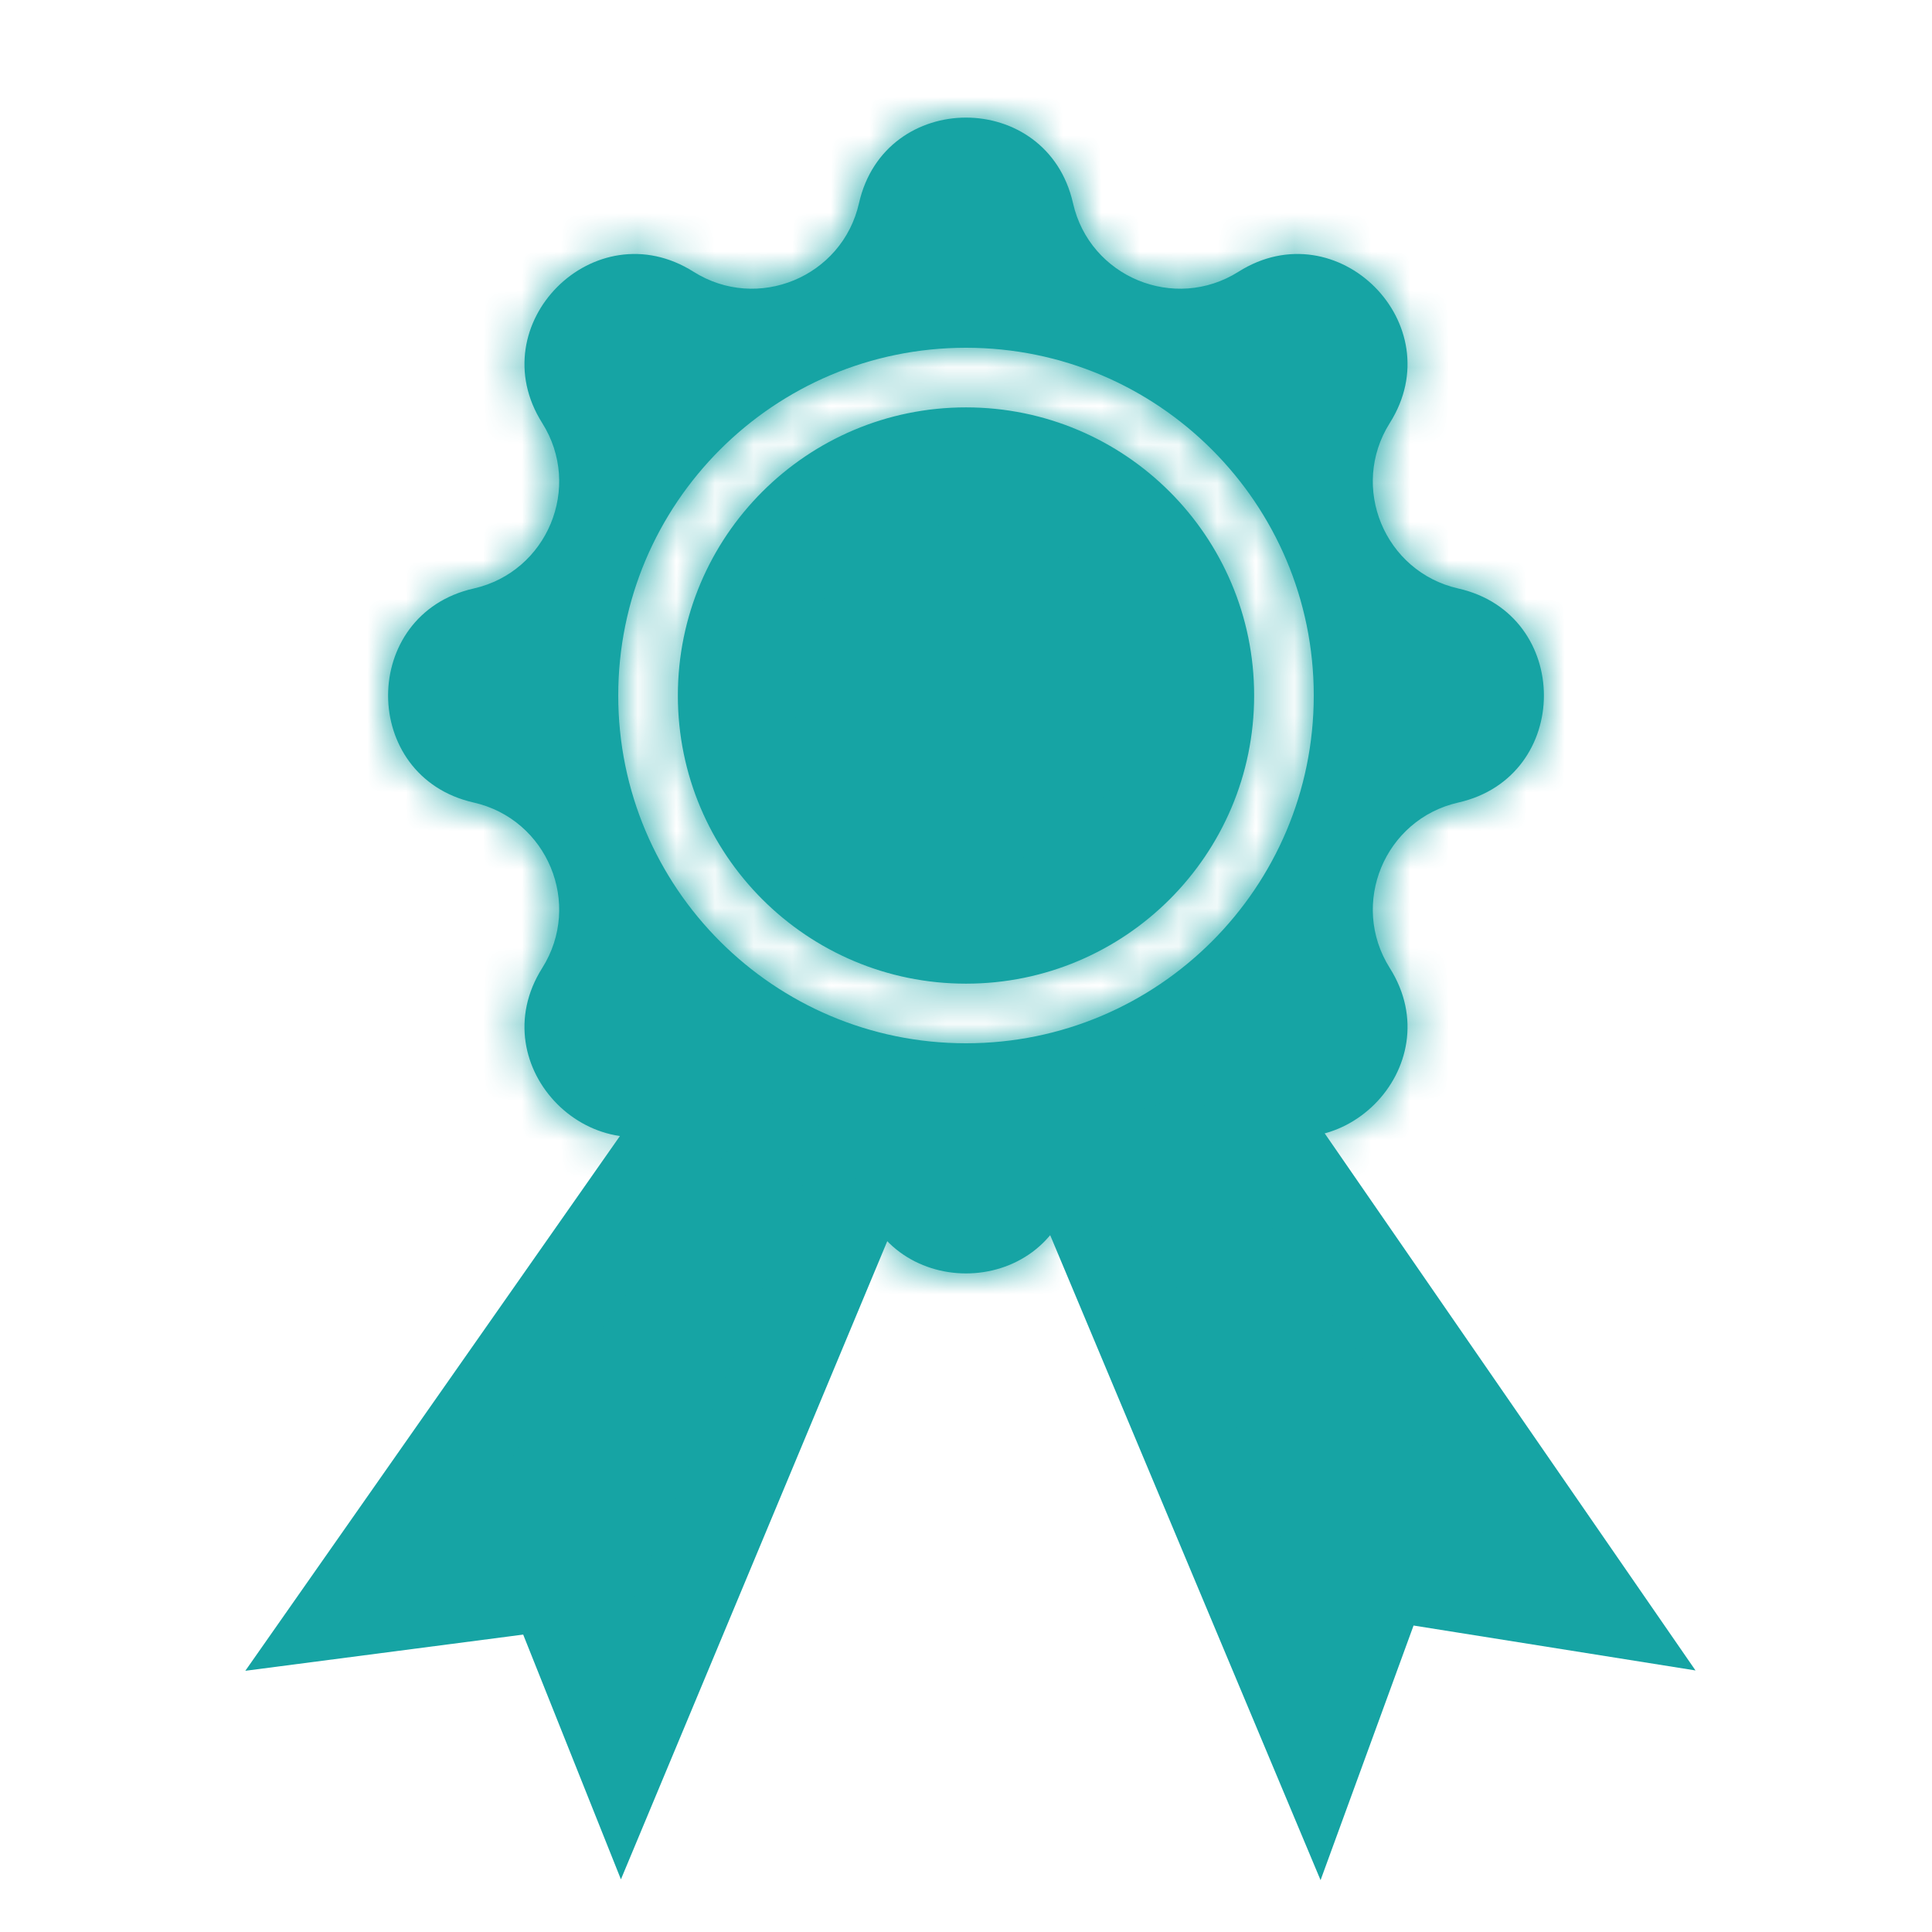 <svg width="50" height="50" viewBox="0 0 50 50" fill="none" xmlns="http://www.w3.org/2000/svg">
<path d="M9 41.634L18.386 28.235L22.474 30.047L16.095 45.331L14.341 40.938L9 41.634Z" fill="#16A4A4" stroke="#16A4A4" stroke-width="2.5"/>
<path d="M41.191 41.537L31.5 27.5L27.5 29.5L34.096 45.234L35.762 40.672L41.191 41.537Z" fill="#16A4A4" stroke="#16A4A4" stroke-width="2.5"/>
<mask id="path-3-inside-1_1158_73" fill="white">
<path fill-rule="evenodd" clip-rule="evenodd" d="M27.769 5.257C27.102 2.306 22.898 2.306 22.231 5.257C21.799 7.169 19.605 8.078 17.947 7.032C15.389 5.416 12.416 8.389 14.032 10.947C15.078 12.605 14.169 14.799 12.257 15.231C9.306 15.898 9.306 20.102 12.257 20.769C14.169 21.201 15.078 23.395 14.032 25.053C12.416 27.611 15.389 30.584 17.947 28.968C19.605 27.922 21.799 28.831 22.231 30.743C22.898 33.694 27.102 33.694 27.769 30.743C28.201 28.831 30.395 27.922 32.053 28.968C34.611 30.584 37.584 27.611 35.968 25.053C34.922 23.395 35.831 21.201 37.743 20.769C40.694 20.102 40.694 15.898 37.743 15.231C35.831 14.799 34.922 12.605 35.968 10.947C37.584 8.389 34.611 5.416 32.053 7.032C30.395 8.078 28.201 7.169 27.769 5.257ZM25 27C29.971 27 34 22.971 34 18C34 13.029 29.971 9 25 9C20.029 9 16 13.029 16 18C16 22.971 20.029 27 25 27ZM25 25.457C20.882 25.457 17.543 22.118 17.543 18C17.543 13.882 20.882 10.543 25 10.543C29.118 10.543 32.457 13.882 32.457 18C32.457 22.118 29.118 25.457 25 25.457Z"/>
</mask>
<path fill-rule="evenodd" clip-rule="evenodd" d="M27.769 5.257C27.102 2.306 22.898 2.306 22.231 5.257C21.799 7.169 19.605 8.078 17.947 7.032C15.389 5.416 12.416 8.389 14.032 10.947C15.078 12.605 14.169 14.799 12.257 15.231C9.306 15.898 9.306 20.102 12.257 20.769C14.169 21.201 15.078 23.395 14.032 25.053C12.416 27.611 15.389 30.584 17.947 28.968C19.605 27.922 21.799 28.831 22.231 30.743C22.898 33.694 27.102 33.694 27.769 30.743C28.201 28.831 30.395 27.922 32.053 28.968C34.611 30.584 37.584 27.611 35.968 25.053C34.922 23.395 35.831 21.201 37.743 20.769C40.694 20.102 40.694 15.898 37.743 15.231C35.831 14.799 34.922 12.605 35.968 10.947C37.584 8.389 34.611 5.416 32.053 7.032C30.395 8.078 28.201 7.169 27.769 5.257ZM25 27C29.971 27 34 22.971 34 18C34 13.029 29.971 9 25 9C20.029 9 16 13.029 16 18C16 22.971 20.029 27 25 27ZM25 25.457C20.882 25.457 17.543 22.118 17.543 18C17.543 13.882 20.882 10.543 25 10.543C29.118 10.543 32.457 13.882 32.457 18C32.457 22.118 29.118 25.457 25 25.457Z" fill="#16A4A4"/>
<path d="M22.231 5.257L25.157 5.918L25.157 5.918L22.231 5.257ZM27.769 5.257L24.842 5.918L24.842 5.918L27.769 5.257ZM17.947 7.032L16.345 9.568L16.345 9.568L17.947 7.032ZM14.032 10.947L16.568 9.345L16.568 9.345L14.032 10.947ZM12.257 15.231L12.918 18.158L12.918 18.158L12.257 15.231ZM12.257 20.769L12.918 17.842L12.918 17.842L12.257 20.769ZM14.032 25.053L11.495 23.451L11.495 23.451L14.032 25.053ZM17.947 28.968L19.549 31.505L19.549 31.505L17.947 28.968ZM22.231 30.743L25.157 30.082L25.157 30.082L22.231 30.743ZM27.769 30.743L24.842 30.082L24.842 30.082L27.769 30.743ZM32.053 28.968L30.451 31.505L30.451 31.505L32.053 28.968ZM35.968 25.053L38.505 23.451L38.505 23.451L35.968 25.053ZM37.743 20.769L37.082 17.842L37.082 17.842L37.743 20.769ZM37.743 15.231L37.082 18.158L37.082 18.158L37.743 15.231ZM35.968 10.947L38.505 12.549L38.505 12.549L35.968 10.947ZM32.053 7.032L30.451 4.495L30.451 4.495L32.053 7.032ZM25.157 5.918C25.165 5.884 25.168 5.894 25.148 5.925C25.127 5.956 25.099 5.986 25.069 6.009C25.013 6.05 24.985 6.044 25 6.044C25.015 6.044 24.987 6.05 24.931 6.009C24.901 5.986 24.872 5.956 24.852 5.925C24.832 5.894 24.835 5.884 24.842 5.918L30.695 4.596C29.324 -1.473 20.676 -1.473 19.305 4.596L25.157 5.918ZM16.345 9.568C19.755 11.721 24.269 9.852 25.157 5.918L19.305 4.596C19.308 4.583 19.32 4.553 19.344 4.525C19.365 4.501 19.385 4.489 19.401 4.482C19.416 4.476 19.439 4.47 19.471 4.473C19.508 4.475 19.538 4.488 19.549 4.495L16.345 9.568ZM16.568 9.345C16.55 9.316 16.558 9.32 16.566 9.358C16.574 9.394 16.575 9.434 16.569 9.472C16.559 9.541 16.535 9.556 16.546 9.546C16.556 9.535 16.541 9.559 16.472 9.569C16.434 9.575 16.393 9.574 16.358 9.566C16.32 9.558 16.316 9.55 16.345 9.568L19.549 4.495C14.288 1.173 8.173 7.288 11.495 12.549L16.568 9.345ZM12.918 18.158C16.852 17.269 18.721 12.755 16.568 9.345L11.495 12.549C11.488 12.538 11.475 12.508 11.473 12.471C11.47 12.439 11.476 12.416 11.482 12.401C11.489 12.386 11.501 12.365 11.525 12.345C11.553 12.32 11.583 12.308 11.596 12.305L12.918 18.158ZM12.918 17.842C12.884 17.835 12.893 17.832 12.925 17.852C12.956 17.872 12.986 17.901 13.008 17.931C13.05 17.987 13.044 18.015 13.044 18C13.044 17.985 13.05 18.013 13.008 18.069C12.986 18.099 12.956 18.128 12.925 18.148C12.893 18.168 12.884 18.165 12.918 18.158L11.596 12.305C5.527 13.676 5.527 22.324 11.596 23.695L12.918 17.842ZM16.568 26.655C18.721 23.245 16.852 18.731 12.918 17.842L11.596 23.695C11.583 23.692 11.553 23.68 11.525 23.655C11.501 23.635 11.489 23.614 11.482 23.599C11.476 23.584 11.47 23.561 11.473 23.529C11.475 23.492 11.488 23.462 11.495 23.451L16.568 26.655ZM16.345 26.432C16.316 26.45 16.32 26.442 16.358 26.434C16.393 26.426 16.434 26.425 16.472 26.43C16.541 26.441 16.556 26.465 16.546 26.454C16.535 26.444 16.559 26.459 16.569 26.528C16.575 26.566 16.574 26.606 16.566 26.642C16.558 26.68 16.55 26.684 16.568 26.655L11.495 23.451C8.173 28.712 14.288 34.827 19.549 31.505L16.345 26.432ZM25.157 30.082C24.269 26.148 19.755 24.279 16.345 26.432L19.549 31.505C19.538 31.512 19.508 31.525 19.471 31.527C19.439 31.53 19.416 31.524 19.401 31.518C19.385 31.511 19.365 31.499 19.344 31.475C19.32 31.447 19.308 31.417 19.305 31.404L25.157 30.082ZM24.842 30.082C24.835 30.116 24.832 30.106 24.852 30.075C24.872 30.044 24.901 30.014 24.931 29.991C24.987 29.95 25.015 29.956 25 29.956C24.985 29.956 25.013 29.95 25.069 29.991C25.099 30.014 25.127 30.044 25.148 30.075C25.168 30.106 25.165 30.116 25.157 30.082L19.305 31.404C20.676 37.473 29.324 37.473 30.695 31.404L24.842 30.082ZM33.655 26.432C30.245 24.279 25.731 26.148 24.842 30.082L30.695 31.404C30.692 31.417 30.68 31.447 30.655 31.475C30.635 31.499 30.614 31.511 30.599 31.518C30.584 31.524 30.561 31.53 30.529 31.527C30.492 31.525 30.462 31.512 30.451 31.505L33.655 26.432ZM33.432 26.655C33.45 26.684 33.441 26.68 33.434 26.642C33.426 26.606 33.425 26.566 33.431 26.528C33.441 26.459 33.465 26.444 33.454 26.454C33.444 26.465 33.459 26.441 33.528 26.43C33.566 26.425 33.606 26.426 33.642 26.434C33.679 26.442 33.684 26.45 33.655 26.432L30.451 31.505C35.712 34.827 41.827 28.712 38.505 23.451L33.432 26.655ZM37.082 17.842C33.148 18.731 31.279 23.245 33.432 26.655L38.505 23.451C38.512 23.462 38.525 23.492 38.527 23.529C38.53 23.561 38.524 23.584 38.518 23.599C38.511 23.614 38.499 23.635 38.475 23.655C38.447 23.68 38.417 23.692 38.404 23.695L37.082 17.842ZM37.082 18.158C37.116 18.165 37.106 18.168 37.075 18.148C37.044 18.128 37.014 18.099 36.991 18.069C36.95 18.013 36.956 17.985 36.956 18C36.956 18.015 36.95 17.987 36.991 17.931C37.014 17.901 37.044 17.872 37.075 17.852C37.106 17.832 37.116 17.835 37.082 17.842L38.404 23.695C44.473 22.324 44.473 13.676 38.404 12.305L37.082 18.158ZM33.432 9.345C31.279 12.755 33.148 17.269 37.082 18.158L38.404 12.305C38.417 12.308 38.447 12.32 38.475 12.345C38.499 12.365 38.511 12.386 38.518 12.401C38.524 12.416 38.53 12.439 38.527 12.471C38.525 12.508 38.512 12.538 38.505 12.549L33.432 9.345ZM33.655 9.568C33.684 9.55 33.679 9.558 33.642 9.566C33.606 9.574 33.566 9.575 33.528 9.569C33.459 9.559 33.444 9.535 33.454 9.546C33.465 9.556 33.441 9.541 33.431 9.472C33.425 9.434 33.426 9.394 33.434 9.358C33.441 9.32 33.45 9.316 33.432 9.345L38.505 12.549C41.827 7.288 35.712 1.173 30.451 4.495L33.655 9.568ZM24.842 5.918C25.731 9.852 30.245 11.721 33.655 9.568L30.451 4.495C30.462 4.488 30.492 4.475 30.529 4.473C30.561 4.47 30.584 4.476 30.599 4.482C30.614 4.489 30.635 4.501 30.655 4.525C30.68 4.553 30.692 4.583 30.695 4.596L24.842 5.918ZM31 18C31 21.314 28.314 24 25 24V30C31.627 30 37 24.627 37 18H31ZM25 12C28.314 12 31 14.686 31 18H37C37 11.373 31.627 6 25 6V12ZM19 18C19 14.686 21.686 12 25 12V6C18.372 6 13 11.373 13 18H19ZM25 24C21.686 24 19 21.314 19 18H13C13 24.627 18.372 30 25 30V24ZM14.543 18C14.543 23.775 19.225 28.457 25 28.457V22.457C22.538 22.457 20.543 20.462 20.543 18H14.543ZM25 7.543C19.225 7.543 14.543 12.225 14.543 18H20.543C20.543 15.539 22.538 13.543 25 13.543V7.543ZM35.457 18C35.457 12.225 30.775 7.543 25 7.543V13.543C27.461 13.543 29.457 15.539 29.457 18H35.457ZM25 28.457C30.775 28.457 35.457 23.775 35.457 18H29.457C29.457 20.462 27.461 22.457 25 22.457V28.457Z" fill="#16A4A4" mask="url(#path-3-inside-1_1158_73)"/>
</svg>
